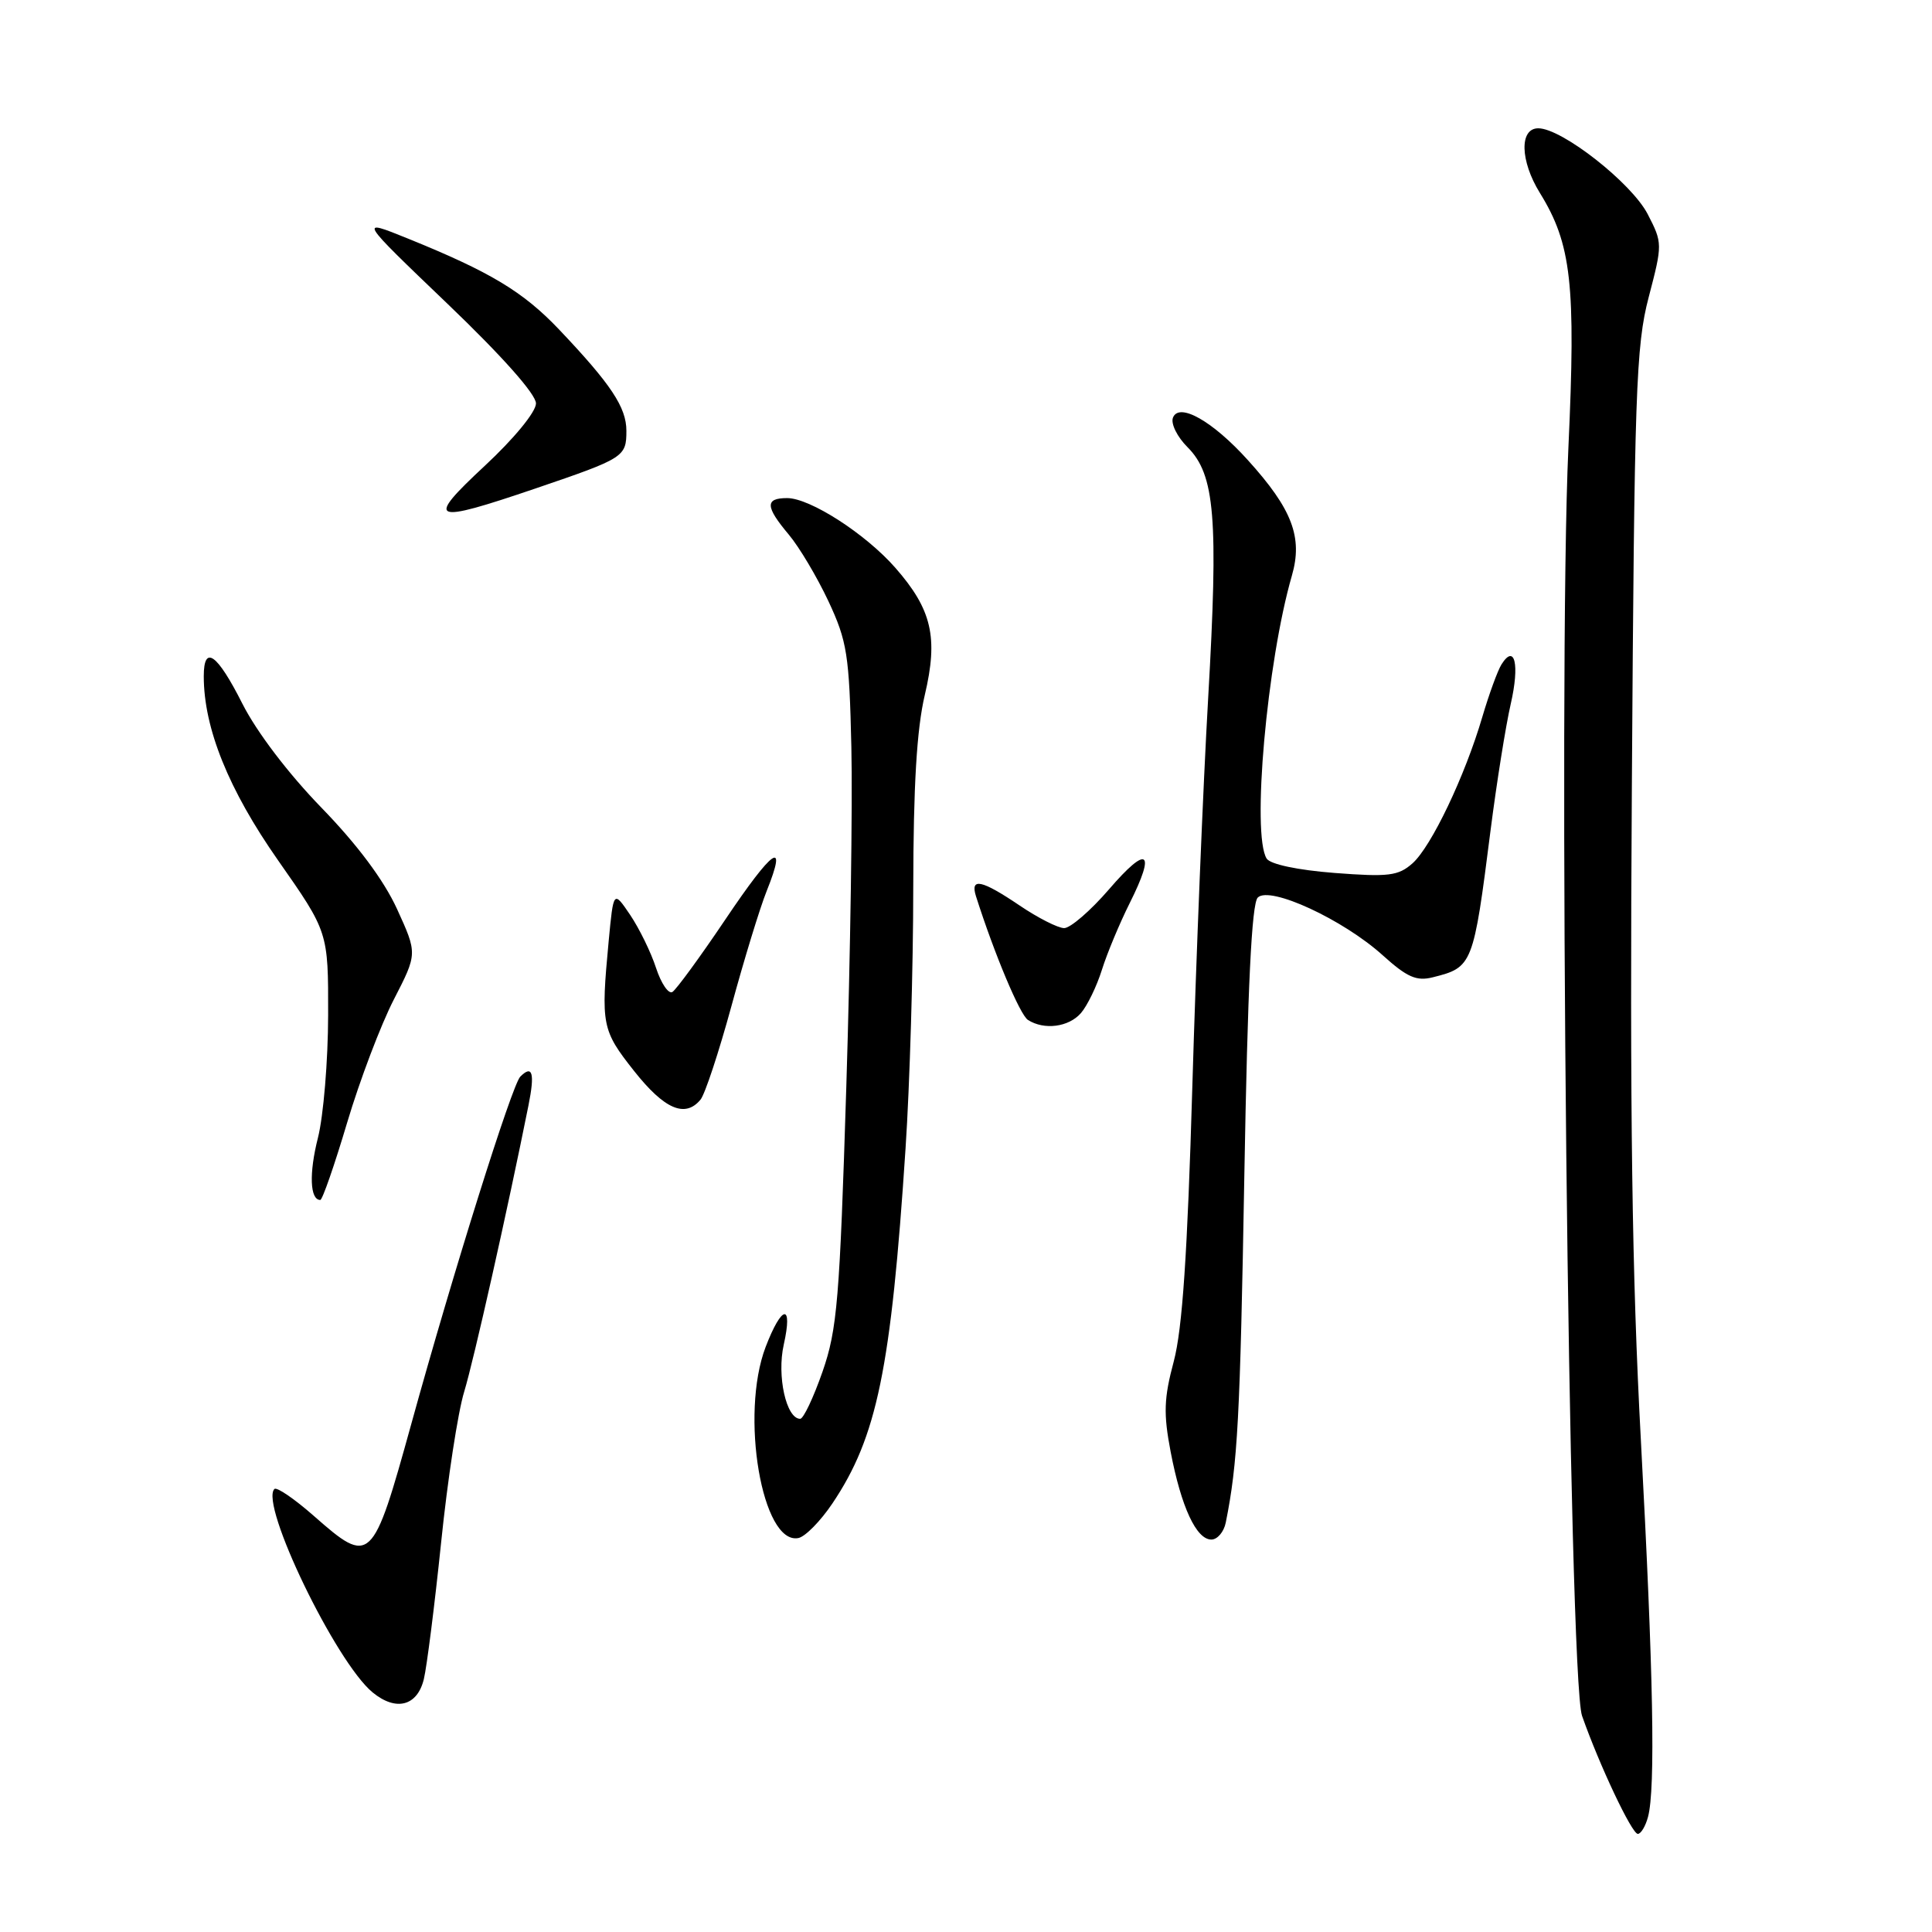 <?xml version="1.0" encoding="UTF-8" standalone="no"?>
<!DOCTYPE svg PUBLIC "-//W3C//DTD SVG 1.1//EN" "http://www.w3.org/Graphics/SVG/1.1/DTD/svg11.dtd" >
<svg xmlns="http://www.w3.org/2000/svg" xmlns:xlink="http://www.w3.org/1999/xlink" version="1.1" viewBox="0 0 256 256">
 <g >
 <path fill="currentColor"
d=" M 218.37 240.75 C 219.37 237.01 219.08 221.68 217.43 190.94 C 216.24 168.91 215.95 147.58 216.23 104.11 C 216.56 51.86 216.77 45.84 218.46 39.38 C 220.30 32.34 220.30 32.20 218.33 28.38 C 216.20 24.25 206.96 17.00 203.83 17.00 C 201.31 17.00 201.42 21.32 204.04 25.56 C 208.23 32.34 208.82 37.64 207.82 59.34 C 206.43 89.60 207.86 222.34 209.63 227.36 C 211.94 233.93 216.23 243.00 217.02 243.00 C 217.43 243.00 218.04 241.99 218.37 240.75 Z  M 56.16 222.50 C 56.56 220.85 57.59 212.70 58.45 204.40 C 59.30 196.09 60.68 187.09 61.51 184.40 C 62.78 180.23 67.24 160.38 70.02 146.50 C 70.89 142.18 70.56 141.04 68.94 142.66 C 67.84 143.76 60.04 168.60 54.49 188.71 C 49.37 207.22 49.10 207.48 41.60 200.88 C 39.02 198.61 36.67 197.00 36.36 197.30 C 34.38 199.29 44.49 220.23 49.37 224.25 C 52.47 226.80 55.29 226.07 56.16 222.50 Z  M 110.30 199.21 C 116.21 190.41 118.07 181.41 119.99 152.17 C 120.55 143.74 121.01 128.21 121.01 117.67 C 121.03 104.11 121.47 96.62 122.54 92.09 C 124.34 84.47 123.48 80.76 118.64 75.24 C 114.71 70.75 107.34 66.00 104.30 66.00 C 101.35 66.00 101.40 67.13 104.52 70.84 C 105.90 72.48 108.26 76.45 109.77 79.66 C 112.25 84.97 112.53 86.74 112.81 99.00 C 112.98 106.42 112.68 126.67 112.14 144.00 C 111.26 172.22 110.94 176.15 108.99 181.75 C 107.79 185.19 106.46 188.00 106.03 188.00 C 104.18 188.00 102.92 182.32 103.85 178.18 C 105.09 172.65 103.61 172.84 101.45 178.48 C 98.03 187.45 100.98 204.73 105.78 203.80 C 106.69 203.63 108.72 201.56 110.30 199.21 Z  M 162.42 201.75 C 164.00 193.90 164.32 187.93 164.88 155.80 C 165.32 130.74 165.85 119.75 166.66 118.93 C 168.26 117.35 177.96 121.83 183.23 126.59 C 186.44 129.49 187.70 130.04 189.84 129.50 C 195.13 128.18 195.23 127.93 197.51 110.00 C 198.32 103.67 199.52 96.15 200.18 93.28 C 201.38 88.06 200.72 85.24 198.96 88.03 C 198.45 88.84 197.31 91.97 196.42 94.98 C 194.11 102.85 189.65 112.19 187.16 114.40 C 185.28 116.06 184.00 116.22 176.83 115.67 C 171.93 115.29 168.32 114.52 167.84 113.77 C 165.83 110.60 167.87 87.73 171.18 76.28 C 172.65 71.20 171.23 67.47 165.36 60.98 C 160.68 55.79 156.22 53.27 155.42 55.35 C 155.12 56.14 155.99 57.90 157.36 59.26 C 160.99 62.90 161.46 68.60 160.09 92.47 C 159.42 104.04 158.48 127.22 157.99 144.00 C 157.34 166.19 156.67 176.10 155.53 180.39 C 154.22 185.29 154.15 187.30 155.12 192.39 C 156.52 199.69 158.52 204.00 160.51 204.00 C 161.31 204.00 162.17 202.99 162.42 201.75 Z  M 46.00 148.75 C 47.68 143.11 50.47 135.77 52.19 132.43 C 55.31 126.36 55.31 126.36 52.61 120.45 C 50.85 116.61 47.34 111.91 42.59 107.02 C 38.21 102.51 34.01 96.99 32.12 93.25 C 28.77 86.61 27.00 85.35 27.00 89.61 C 27.00 96.49 30.29 104.64 36.84 113.99 C 43.50 123.50 43.50 123.50 43.48 134.50 C 43.47 140.55 42.86 147.87 42.13 150.76 C 40.93 155.48 41.07 159.00 42.44 159.00 C 42.72 159.00 44.32 154.39 46.00 148.75 Z  M 92.82 145.71 C 93.41 145.00 95.25 139.42 96.92 133.31 C 98.58 127.20 100.68 120.33 101.59 118.06 C 104.39 111.07 102.45 112.41 96.11 121.84 C 92.77 126.80 89.62 131.11 89.10 131.44 C 88.59 131.76 87.61 130.33 86.93 128.26 C 86.26 126.19 84.71 123.03 83.50 121.23 C 81.29 117.97 81.29 117.97 80.65 124.73 C 79.61 135.80 79.74 136.50 84.02 141.91 C 88.04 146.99 90.78 148.17 92.82 145.71 Z  M 143.22 134.25 C 144.06 133.29 145.32 130.70 146.01 128.50 C 146.70 126.30 148.36 122.33 149.69 119.67 C 153.20 112.67 152.05 111.91 146.95 117.84 C 144.50 120.68 141.82 122.99 141.00 122.98 C 140.18 122.97 137.52 121.62 135.10 119.98 C 130.07 116.58 128.53 116.25 129.32 118.75 C 131.77 126.44 135.15 134.48 136.21 135.15 C 138.36 136.52 141.60 136.10 143.22 134.25 Z  M 71.00 64.71 C 82.71 60.72 83.00 60.54 83.00 57.08 C 83.00 53.98 80.96 50.91 74.09 43.67 C 69.31 38.64 64.97 36.03 54.00 31.59 C 47.50 28.96 47.50 28.96 59.27 40.23 C 66.55 47.20 71.03 52.25 71.02 53.46 C 71.01 54.59 68.11 58.12 64.25 61.71 C 56.29 69.12 57.05 69.46 71.00 64.71 Z "/>
</g>
</svg>